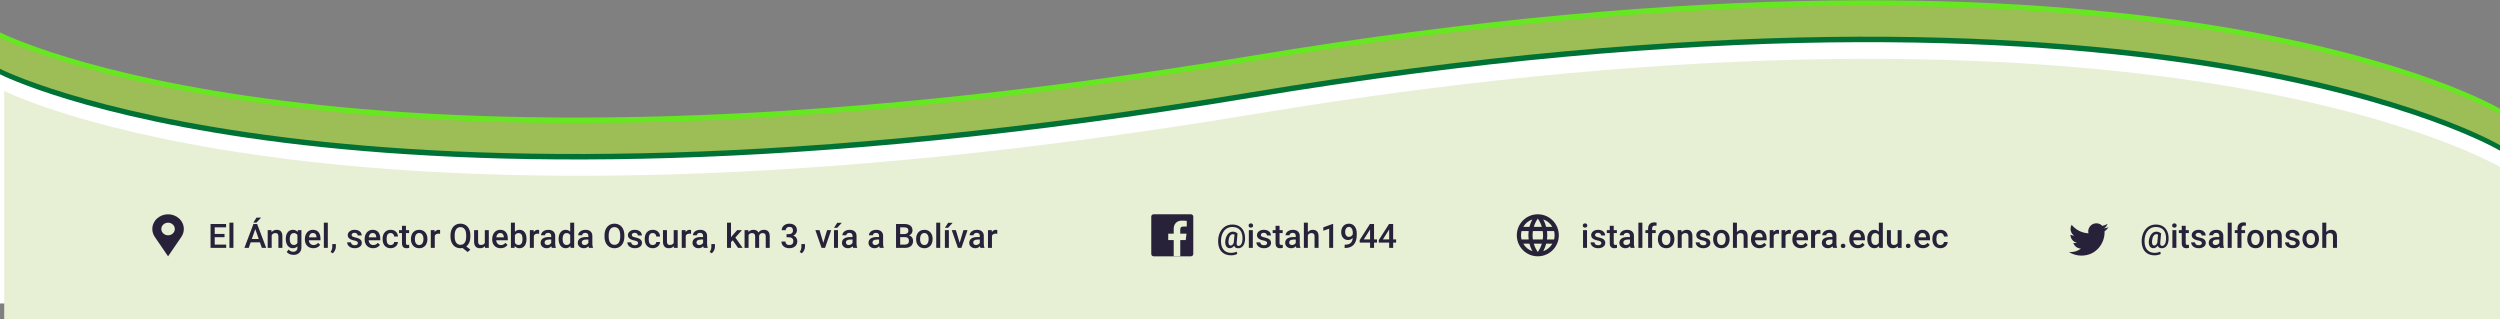 <svg width="595" height="76" viewBox="0 0 595 76" fill="none" xmlns="http://www.w3.org/2000/svg">
<rect x="0" y="0" width="595" height="76" fill="#808080" stroke="none"/>
<path d="M0 7.705C0 7.705 81.262 49.3 297.5 13.334C513.738 -22.632 595 25.885 595 25.885V62.246H0V7.705Z" fill="#67E622"/>
<path d="M0 9.01C0 9.01 81.262 50.605 297.5 14.639C513.738 -21.327 595 27.191 595 27.191V63.552H0V9.01Z" fill="#9DBD56"/>
<path d="M0 16.376C0 16.376 81.262 57.971 297.5 22.005C513.738 -13.961 595 34.557 595 34.557V70.917H0V16.376Z" fill="#007236"/>
<path d="M0 17.682C0 17.682 81.262 59.276 297.5 23.311C513.738 -12.655 595 35.862 595 35.862V72.223H0V17.682Z" fill="white"/>
<path d="M1 21.622C1 21.622 82.125 63.092 298 27.234C513.875 -8.624 595 39.748 595 39.748V76H1V21.622Z" fill="#E7EFD5"/>
<path d="M296.32 56.977C296.289 57.628 296.129 58.142 295.84 58.52C295.551 58.895 295.159 59.082 294.664 59.082C294.193 59.082 293.878 58.882 293.719 58.48C293.586 58.678 293.431 58.827 293.254 58.926C293.079 59.025 292.896 59.074 292.703 59.074C292.323 59.074 292.034 58.918 291.836 58.605C291.641 58.293 291.566 57.875 291.613 57.352C291.655 56.927 291.758 56.544 291.922 56.203C292.089 55.862 292.298 55.599 292.551 55.414C292.806 55.227 293.077 55.133 293.363 55.133C293.582 55.133 293.775 55.16 293.941 55.215C294.111 55.27 294.309 55.383 294.535 55.555L294.332 57.754C294.283 58.27 294.431 58.527 294.777 58.527C295.043 58.527 295.26 58.385 295.43 58.102C295.602 57.815 295.695 57.445 295.711 56.992C295.755 56.031 295.569 55.296 295.152 54.785C294.738 54.275 294.115 54.02 293.281 54.02C292.771 54.02 292.318 54.147 291.922 54.402C291.529 54.658 291.216 55.027 290.984 55.512C290.753 55.993 290.625 56.543 290.602 57.16C290.57 57.788 290.645 58.329 290.824 58.785C291.007 59.238 291.284 59.583 291.656 59.82C292.031 60.057 292.488 60.176 293.027 60.176C293.246 60.176 293.474 60.15 293.711 60.098C293.951 60.046 294.154 59.975 294.32 59.887L294.469 60.422C294.31 60.526 294.095 60.609 293.824 60.672C293.556 60.737 293.285 60.77 293.012 60.77C292.35 60.77 291.783 60.629 291.309 60.348C290.835 60.069 290.479 59.664 290.242 59.133C289.997 58.583 289.889 57.926 289.918 57.16C289.949 56.447 290.109 55.806 290.398 55.238C290.688 54.668 291.082 54.225 291.582 53.91C292.085 53.595 292.656 53.438 293.297 53.438C293.945 53.438 294.503 53.581 294.969 53.867C295.438 54.151 295.788 54.561 296.02 55.098C296.251 55.632 296.352 56.258 296.32 56.977ZM292.379 57.352C292.345 57.706 292.376 57.975 292.473 58.16C292.569 58.342 292.723 58.434 292.934 58.434C293.074 58.434 293.207 58.372 293.332 58.25C293.457 58.125 293.559 57.954 293.637 57.738L293.812 55.812C293.682 55.763 293.556 55.738 293.434 55.738C293.145 55.738 292.909 55.875 292.727 56.148C292.544 56.419 292.428 56.82 292.379 57.352ZM298.172 59H297.223V54.773H298.172V59ZM297.164 53.676C297.164 53.53 297.21 53.409 297.301 53.312C297.395 53.216 297.527 53.168 297.699 53.168C297.871 53.168 298.004 53.216 298.098 53.312C298.191 53.409 298.238 53.53 298.238 53.676C298.238 53.819 298.191 53.939 298.098 54.035C298.004 54.129 297.871 54.176 297.699 54.176C297.527 54.176 297.395 54.129 297.301 54.035C297.21 53.939 297.164 53.819 297.164 53.676ZM301.578 57.852C301.578 57.682 301.508 57.553 301.367 57.465C301.229 57.376 300.999 57.298 300.676 57.23C300.353 57.163 300.083 57.077 299.867 56.973C299.393 56.743 299.156 56.411 299.156 55.977C299.156 55.612 299.31 55.307 299.617 55.062C299.924 54.818 300.315 54.695 300.789 54.695C301.294 54.695 301.702 54.82 302.012 55.07C302.324 55.32 302.48 55.645 302.48 56.043H301.531C301.531 55.861 301.464 55.71 301.328 55.59C301.193 55.467 301.013 55.406 300.789 55.406C300.581 55.406 300.41 55.454 300.277 55.551C300.147 55.647 300.082 55.776 300.082 55.938C300.082 56.083 300.143 56.197 300.266 56.277C300.388 56.358 300.635 56.44 301.008 56.523C301.38 56.604 301.672 56.702 301.883 56.816C302.096 56.928 302.254 57.064 302.355 57.223C302.46 57.382 302.512 57.574 302.512 57.801C302.512 58.181 302.354 58.49 302.039 58.727C301.724 58.961 301.311 59.078 300.801 59.078C300.454 59.078 300.146 59.016 299.875 58.891C299.604 58.766 299.393 58.594 299.242 58.375C299.091 58.156 299.016 57.921 299.016 57.668H299.938C299.951 57.892 300.035 58.065 300.191 58.188C300.348 58.307 300.555 58.367 300.812 58.367C301.062 58.367 301.253 58.32 301.383 58.227C301.513 58.13 301.578 58.005 301.578 57.852ZM304.531 53.746V54.773H305.277V55.477H304.531V57.836C304.531 57.997 304.562 58.115 304.625 58.188C304.69 58.258 304.805 58.293 304.969 58.293C305.078 58.293 305.189 58.28 305.301 58.254V58.988C305.085 59.048 304.876 59.078 304.676 59.078C303.947 59.078 303.582 58.676 303.582 57.871V55.477H302.887V54.773H303.582V53.746H304.531ZM308.531 59C308.49 58.919 308.453 58.788 308.422 58.605C308.12 58.921 307.75 59.078 307.312 59.078C306.888 59.078 306.542 58.957 306.273 58.715C306.005 58.473 305.871 58.173 305.871 57.816C305.871 57.366 306.038 57.021 306.371 56.781C306.707 56.539 307.186 56.418 307.809 56.418H308.391V56.141C308.391 55.922 308.329 55.747 308.207 55.617C308.085 55.484 307.898 55.418 307.648 55.418C307.432 55.418 307.255 55.473 307.117 55.582C306.979 55.689 306.91 55.825 306.91 55.992H305.961C305.961 55.76 306.038 55.544 306.191 55.344C306.345 55.141 306.553 54.982 306.816 54.867C307.082 54.753 307.378 54.695 307.703 54.695C308.198 54.695 308.592 54.82 308.887 55.07C309.181 55.318 309.332 55.667 309.34 56.117V58.023C309.34 58.404 309.393 58.707 309.5 58.934V59H308.531ZM307.488 58.316C307.676 58.316 307.852 58.271 308.016 58.18C308.182 58.089 308.307 57.966 308.391 57.812V57.016H307.879C307.527 57.016 307.263 57.077 307.086 57.199C306.909 57.322 306.82 57.495 306.82 57.719C306.82 57.901 306.88 58.047 307 58.156C307.122 58.263 307.285 58.316 307.488 58.316ZM311.27 55.234C311.579 54.875 311.971 54.695 312.445 54.695C313.346 54.695 313.803 55.21 313.816 56.238V59H312.867V56.273C312.867 55.982 312.803 55.776 312.676 55.656C312.551 55.534 312.366 55.473 312.121 55.473C311.741 55.473 311.457 55.642 311.27 55.98V59H310.32V53H311.27V55.234ZM317.289 59H316.344V54.434L314.949 54.91V54.109L317.168 53.293H317.289V59ZM321.957 56.621C321.639 56.957 321.268 57.125 320.844 57.125C320.344 57.125 319.945 56.95 319.648 56.602C319.352 56.25 319.203 55.789 319.203 55.219C319.203 54.844 319.279 54.504 319.43 54.199C319.581 53.895 319.796 53.658 320.074 53.488C320.353 53.319 320.676 53.234 321.043 53.234C321.616 53.234 322.07 53.448 322.406 53.875C322.742 54.302 322.91 54.874 322.91 55.59V55.855C322.91 56.882 322.678 57.664 322.215 58.203C321.751 58.742 321.06 59.016 320.141 59.023H320.027V58.238H320.164C320.724 58.23 321.154 58.096 321.453 57.836C321.753 57.573 321.921 57.168 321.957 56.621ZM321.043 56.383C321.233 56.383 321.411 56.328 321.578 56.219C321.745 56.109 321.874 55.958 321.965 55.766V55.395C321.965 54.975 321.879 54.638 321.707 54.383C321.535 54.128 321.312 54 321.039 54C320.766 54 320.547 54.113 320.383 54.34C320.221 54.564 320.141 54.848 320.141 55.191C320.141 55.548 320.223 55.836 320.387 56.055C320.551 56.273 320.77 56.383 321.043 56.383ZM327.023 56.973H327.73V57.734H327.023V59H326.074V57.734H323.617L323.59 57.156L326.043 53.312H327.023V56.973ZM324.586 56.973H326.074V54.598L326.004 54.723L324.586 56.973ZM331.57 56.973H332.277V57.734H331.57V59H330.621V57.734H328.164L328.137 57.156L330.59 53.312H331.57V56.973ZM329.133 56.973H330.621V54.598L330.551 54.723L329.133 56.973Z" fill="#27223A"/>
<path d="M516.125 56.977C516.094 57.628 515.934 58.142 515.645 58.52C515.355 58.895 514.964 59.082 514.469 59.082C513.997 59.082 513.682 58.882 513.523 58.48C513.391 58.678 513.236 58.827 513.059 58.926C512.884 59.025 512.701 59.074 512.508 59.074C512.128 59.074 511.839 58.918 511.641 58.605C511.445 58.293 511.371 57.875 511.418 57.352C511.46 56.927 511.562 56.544 511.727 56.203C511.893 55.862 512.103 55.599 512.355 55.414C512.611 55.227 512.882 55.133 513.168 55.133C513.387 55.133 513.579 55.16 513.746 55.215C513.915 55.27 514.113 55.383 514.34 55.555L514.137 57.754C514.087 58.27 514.236 58.527 514.582 58.527C514.848 58.527 515.065 58.385 515.234 58.102C515.406 57.815 515.5 57.445 515.516 56.992C515.56 56.031 515.374 55.296 514.957 54.785C514.543 54.275 513.919 54.02 513.086 54.02C512.576 54.02 512.122 54.147 511.727 54.402C511.333 54.658 511.021 55.027 510.789 55.512C510.557 55.993 510.43 56.543 510.406 57.16C510.375 57.788 510.449 58.329 510.629 58.785C510.811 59.238 511.089 59.583 511.461 59.82C511.836 60.057 512.293 60.176 512.832 60.176C513.051 60.176 513.279 60.15 513.516 60.098C513.755 60.046 513.958 59.975 514.125 59.887L514.273 60.422C514.115 60.526 513.9 60.609 513.629 60.672C513.361 60.737 513.09 60.77 512.816 60.77C512.155 60.77 511.587 60.629 511.113 60.348C510.639 60.069 510.284 59.664 510.047 59.133C509.802 58.583 509.694 57.926 509.723 57.16C509.754 56.447 509.914 55.806 510.203 55.238C510.492 54.668 510.887 54.225 511.387 53.91C511.889 53.595 512.461 53.438 513.102 53.438C513.75 53.438 514.307 53.581 514.773 53.867C515.242 54.151 515.592 54.561 515.824 55.098C516.056 55.632 516.156 56.258 516.125 56.977ZM512.184 57.352C512.15 57.706 512.181 57.975 512.277 58.16C512.374 58.342 512.527 58.434 512.738 58.434C512.879 58.434 513.012 58.372 513.137 58.25C513.262 58.125 513.363 57.954 513.441 57.738L513.617 55.812C513.487 55.763 513.361 55.738 513.238 55.738C512.949 55.738 512.714 55.875 512.531 56.148C512.349 56.419 512.233 56.82 512.184 57.352ZM517.977 59H517.027V54.773H517.977V59ZM516.969 53.676C516.969 53.53 517.014 53.409 517.105 53.312C517.199 53.216 517.332 53.168 517.504 53.168C517.676 53.168 517.809 53.216 517.902 53.312C517.996 53.409 518.043 53.53 518.043 53.676C518.043 53.819 517.996 53.939 517.902 54.035C517.809 54.129 517.676 54.176 517.504 54.176C517.332 54.176 517.199 54.129 517.105 54.035C517.014 53.939 516.969 53.819 516.969 53.676ZM520.203 53.746V54.773H520.949V55.477H520.203V57.836C520.203 57.997 520.234 58.115 520.297 58.188C520.362 58.258 520.477 58.293 520.641 58.293C520.75 58.293 520.861 58.28 520.973 58.254V58.988C520.757 59.048 520.548 59.078 520.348 59.078C519.618 59.078 519.254 58.676 519.254 57.871V55.477H518.559V54.773H519.254V53.746H520.203ZM524.047 57.852C524.047 57.682 523.977 57.553 523.836 57.465C523.698 57.376 523.467 57.298 523.145 57.23C522.822 57.163 522.552 57.077 522.336 56.973C521.862 56.743 521.625 56.411 521.625 55.977C521.625 55.612 521.779 55.307 522.086 55.062C522.393 54.818 522.784 54.695 523.258 54.695C523.763 54.695 524.171 54.82 524.48 55.07C524.793 55.32 524.949 55.645 524.949 56.043H524C524 55.861 523.932 55.71 523.797 55.59C523.661 55.467 523.482 55.406 523.258 55.406C523.049 55.406 522.879 55.454 522.746 55.551C522.616 55.647 522.551 55.776 522.551 55.938C522.551 56.083 522.612 56.197 522.734 56.277C522.857 56.358 523.104 56.44 523.477 56.523C523.849 56.604 524.141 56.702 524.352 56.816C524.565 56.928 524.723 57.064 524.824 57.223C524.928 57.382 524.98 57.574 524.98 57.801C524.98 58.181 524.823 58.49 524.508 58.727C524.193 58.961 523.78 59.078 523.27 59.078C522.923 59.078 522.615 59.016 522.344 58.891C522.073 58.766 521.862 58.594 521.711 58.375C521.56 58.156 521.484 57.921 521.484 57.668H522.406C522.419 57.892 522.504 58.065 522.66 58.188C522.816 58.307 523.023 58.367 523.281 58.367C523.531 58.367 523.721 58.32 523.852 58.227C523.982 58.13 524.047 58.005 524.047 57.852ZM528.336 59C528.294 58.919 528.258 58.788 528.227 58.605C527.924 58.921 527.555 59.078 527.117 59.078C526.693 59.078 526.346 58.957 526.078 58.715C525.81 58.473 525.676 58.173 525.676 57.816C525.676 57.366 525.842 57.021 526.176 56.781C526.512 56.539 526.991 56.418 527.613 56.418H528.195V56.141C528.195 55.922 528.134 55.747 528.012 55.617C527.889 55.484 527.703 55.418 527.453 55.418C527.237 55.418 527.06 55.473 526.922 55.582C526.784 55.689 526.715 55.825 526.715 55.992H525.766C525.766 55.76 525.842 55.544 525.996 55.344C526.15 55.141 526.358 54.982 526.621 54.867C526.887 54.753 527.182 54.695 527.508 54.695C528.003 54.695 528.397 54.82 528.691 55.07C528.986 55.318 529.137 55.667 529.145 56.117V58.023C529.145 58.404 529.198 58.707 529.305 58.934V59H528.336ZM527.293 58.316C527.48 58.316 527.656 58.271 527.82 58.18C527.987 58.089 528.112 57.966 528.195 57.812V57.016H527.684C527.332 57.016 527.068 57.077 526.891 57.199C526.714 57.322 526.625 57.495 526.625 57.719C526.625 57.901 526.685 58.047 526.805 58.156C526.927 58.263 527.09 58.316 527.293 58.316ZM531.148 59H530.199V53H531.148V59ZM532.52 59V55.477H531.875V54.773H532.52V54.387C532.52 53.918 532.65 53.556 532.91 53.301C533.171 53.046 533.535 52.918 534.004 52.918C534.171 52.918 534.348 52.941 534.535 52.988L534.512 53.73C534.408 53.71 534.286 53.699 534.148 53.699C533.695 53.699 533.469 53.932 533.469 54.398V54.773H534.328V55.477H533.469V59H532.52ZM534.844 56.848C534.844 56.434 534.926 56.061 535.09 55.73C535.254 55.397 535.484 55.142 535.781 54.965C536.078 54.785 536.419 54.695 536.805 54.695C537.375 54.695 537.837 54.879 538.191 55.246C538.548 55.613 538.741 56.1 538.77 56.707L538.773 56.93C538.773 57.346 538.693 57.719 538.531 58.047C538.372 58.375 538.143 58.629 537.844 58.809C537.547 58.988 537.203 59.078 536.812 59.078C536.216 59.078 535.738 58.88 535.379 58.484C535.022 58.086 534.844 57.556 534.844 56.895V56.848ZM535.793 56.93C535.793 57.365 535.883 57.706 536.062 57.953C536.242 58.198 536.492 58.32 536.812 58.32C537.133 58.32 537.382 58.195 537.559 57.945C537.738 57.695 537.828 57.329 537.828 56.848C537.828 56.421 537.736 56.082 537.551 55.832C537.368 55.582 537.12 55.457 536.805 55.457C536.495 55.457 536.249 55.581 536.066 55.828C535.884 56.073 535.793 56.44 535.793 56.93ZM540.457 54.773L540.484 55.262C540.797 54.884 541.207 54.695 541.715 54.695C542.595 54.695 543.043 55.199 543.059 56.207V59H542.109V56.262C542.109 55.993 542.051 55.796 541.934 55.668C541.819 55.538 541.63 55.473 541.367 55.473C540.984 55.473 540.699 55.646 540.512 55.992V59H539.562V54.773H540.457ZM546.398 57.852C546.398 57.682 546.328 57.553 546.188 57.465C546.049 57.376 545.819 57.298 545.496 57.23C545.173 57.163 544.904 57.077 544.688 56.973C544.214 56.743 543.977 56.411 543.977 55.977C543.977 55.612 544.13 55.307 544.438 55.062C544.745 54.818 545.135 54.695 545.609 54.695C546.115 54.695 546.522 54.82 546.832 55.07C547.145 55.32 547.301 55.645 547.301 56.043H546.352C546.352 55.861 546.284 55.71 546.148 55.59C546.013 55.467 545.833 55.406 545.609 55.406C545.401 55.406 545.23 55.454 545.098 55.551C544.967 55.647 544.902 55.776 544.902 55.938C544.902 56.083 544.964 56.197 545.086 56.277C545.208 56.358 545.456 56.44 545.828 56.523C546.201 56.604 546.492 56.702 546.703 56.816C546.917 56.928 547.074 57.064 547.176 57.223C547.28 57.382 547.332 57.574 547.332 57.801C547.332 58.181 547.174 58.49 546.859 58.727C546.544 58.961 546.132 59.078 545.621 59.078C545.275 59.078 544.966 59.016 544.695 58.891C544.424 58.766 544.214 58.594 544.062 58.375C543.911 58.156 543.836 57.921 543.836 57.668H544.758C544.771 57.892 544.855 58.065 545.012 58.188C545.168 58.307 545.375 58.367 545.633 58.367C545.883 58.367 546.073 58.32 546.203 58.227C546.333 58.13 546.398 58.005 546.398 57.852ZM547.984 56.848C547.984 56.434 548.066 56.061 548.23 55.73C548.395 55.397 548.625 55.142 548.922 54.965C549.219 54.785 549.56 54.695 549.945 54.695C550.516 54.695 550.978 54.879 551.332 55.246C551.689 55.613 551.882 56.1 551.91 56.707L551.914 56.93C551.914 57.346 551.833 57.719 551.672 58.047C551.513 58.375 551.284 58.629 550.984 58.809C550.688 58.988 550.344 59.078 549.953 59.078C549.357 59.078 548.879 58.88 548.52 58.484C548.163 58.086 547.984 57.556 547.984 56.895V56.848ZM548.934 56.93C548.934 57.365 549.023 57.706 549.203 57.953C549.383 58.198 549.633 58.32 549.953 58.32C550.273 58.32 550.522 58.195 550.699 57.945C550.879 57.695 550.969 57.329 550.969 56.848C550.969 56.421 550.876 56.082 550.691 55.832C550.509 55.582 550.26 55.457 549.945 55.457C549.635 55.457 549.389 55.581 549.207 55.828C549.025 56.073 548.934 56.44 548.934 56.93ZM553.652 55.234C553.962 54.875 554.354 54.695 554.828 54.695C555.729 54.695 556.186 55.21 556.199 56.238V59H555.25V56.273C555.25 55.982 555.186 55.776 555.059 55.656C554.934 55.534 554.749 55.473 554.504 55.473C554.124 55.473 553.84 55.642 553.652 55.98V59H552.703V53H553.652V55.234Z" fill="#27223A"/>
<path d="M377.711 59H376.762V54.773H377.711V59ZM376.703 53.676C376.703 53.53 376.749 53.409 376.84 53.312C376.934 53.216 377.066 53.168 377.238 53.168C377.41 53.168 377.543 53.216 377.637 53.312C377.73 53.409 377.777 53.53 377.777 53.676C377.777 53.819 377.73 53.939 377.637 54.035C377.543 54.129 377.41 54.176 377.238 54.176C377.066 54.176 376.934 54.129 376.84 54.035C376.749 53.939 376.703 53.819 376.703 53.676ZM381.117 57.852C381.117 57.682 381.047 57.553 380.906 57.465C380.768 57.376 380.538 57.298 380.215 57.23C379.892 57.163 379.622 57.077 379.406 56.973C378.932 56.743 378.695 56.411 378.695 55.977C378.695 55.612 378.849 55.307 379.156 55.062C379.464 54.818 379.854 54.695 380.328 54.695C380.833 54.695 381.241 54.82 381.551 55.07C381.863 55.32 382.02 55.645 382.02 56.043H381.07C381.07 55.861 381.003 55.71 380.867 55.59C380.732 55.467 380.552 55.406 380.328 55.406C380.12 55.406 379.949 55.454 379.816 55.551C379.686 55.647 379.621 55.776 379.621 55.938C379.621 56.083 379.682 56.197 379.805 56.277C379.927 56.358 380.174 56.44 380.547 56.523C380.919 56.604 381.211 56.702 381.422 56.816C381.635 56.928 381.793 57.064 381.895 57.223C381.999 57.382 382.051 57.574 382.051 57.801C382.051 58.181 381.893 58.49 381.578 58.727C381.263 58.961 380.85 59.078 380.34 59.078C379.993 59.078 379.685 59.016 379.414 58.891C379.143 58.766 378.932 58.594 378.781 58.375C378.63 58.156 378.555 57.921 378.555 57.668H379.477C379.49 57.892 379.574 58.065 379.73 58.188C379.887 58.307 380.094 58.367 380.352 58.367C380.602 58.367 380.792 58.32 380.922 58.227C381.052 58.13 381.117 58.005 381.117 57.852ZM384.07 53.746V54.773H384.816V55.477H384.07V57.836C384.07 57.997 384.102 58.115 384.164 58.188C384.229 58.258 384.344 58.293 384.508 58.293C384.617 58.293 384.728 58.28 384.84 58.254V58.988C384.624 59.048 384.415 59.078 384.215 59.078C383.486 59.078 383.121 58.676 383.121 57.871V55.477H382.426V54.773H383.121V53.746H384.07ZM388.07 59C388.029 58.919 387.992 58.788 387.961 58.605C387.659 58.921 387.289 59.078 386.852 59.078C386.427 59.078 386.081 58.957 385.812 58.715C385.544 58.473 385.41 58.173 385.41 57.816C385.41 57.366 385.577 57.021 385.91 56.781C386.246 56.539 386.725 56.418 387.348 56.418H387.93V56.141C387.93 55.922 387.868 55.747 387.746 55.617C387.624 55.484 387.438 55.418 387.188 55.418C386.971 55.418 386.794 55.473 386.656 55.582C386.518 55.689 386.449 55.825 386.449 55.992H385.5C385.5 55.76 385.577 55.544 385.73 55.344C385.884 55.141 386.092 54.982 386.355 54.867C386.621 54.753 386.917 54.695 387.242 54.695C387.737 54.695 388.132 54.82 388.426 55.07C388.72 55.318 388.871 55.667 388.879 56.117V58.023C388.879 58.404 388.932 58.707 389.039 58.934V59H388.07ZM387.027 58.316C387.215 58.316 387.391 58.271 387.555 58.18C387.721 58.089 387.846 57.966 387.93 57.812V57.016H387.418C387.066 57.016 386.802 57.077 386.625 57.199C386.448 57.322 386.359 57.495 386.359 57.719C386.359 57.901 386.419 58.047 386.539 58.156C386.661 58.263 386.824 58.316 387.027 58.316ZM390.883 59H389.934V53H390.883V59ZM392.254 59V55.477H391.609V54.773H392.254V54.387C392.254 53.918 392.384 53.556 392.645 53.301C392.905 53.046 393.27 52.918 393.738 52.918C393.905 52.918 394.082 52.941 394.27 52.988L394.246 53.73C394.142 53.71 394.021 53.699 393.883 53.699C393.43 53.699 393.203 53.932 393.203 54.398V54.773H394.062V55.477H393.203V59H392.254ZM394.578 56.848C394.578 56.434 394.66 56.061 394.824 55.73C394.988 55.397 395.219 55.142 395.516 54.965C395.812 54.785 396.154 54.695 396.539 54.695C397.109 54.695 397.572 54.879 397.926 55.246C398.283 55.613 398.475 56.1 398.504 56.707L398.508 56.93C398.508 57.346 398.427 57.719 398.266 58.047C398.107 58.375 397.878 58.629 397.578 58.809C397.281 58.988 396.938 59.078 396.547 59.078C395.951 59.078 395.473 58.88 395.113 58.484C394.757 58.086 394.578 57.556 394.578 56.895V56.848ZM395.527 56.93C395.527 57.365 395.617 57.706 395.797 57.953C395.977 58.198 396.227 58.32 396.547 58.32C396.867 58.32 397.116 58.195 397.293 57.945C397.473 57.695 397.562 57.329 397.562 56.848C397.562 56.421 397.47 56.082 397.285 55.832C397.103 55.582 396.854 55.457 396.539 55.457C396.229 55.457 395.983 55.581 395.801 55.828C395.618 56.073 395.527 56.44 395.527 56.93ZM400.191 54.773L400.219 55.262C400.531 54.884 400.941 54.695 401.449 54.695C402.329 54.695 402.777 55.199 402.793 56.207V59H401.844V56.262C401.844 55.993 401.785 55.796 401.668 55.668C401.553 55.538 401.365 55.473 401.102 55.473C400.719 55.473 400.434 55.646 400.246 55.992V59H399.297V54.773H400.191ZM406.133 57.852C406.133 57.682 406.062 57.553 405.922 57.465C405.784 57.376 405.553 57.298 405.23 57.23C404.908 57.163 404.638 57.077 404.422 56.973C403.948 56.743 403.711 56.411 403.711 55.977C403.711 55.612 403.865 55.307 404.172 55.062C404.479 54.818 404.87 54.695 405.344 54.695C405.849 54.695 406.257 54.82 406.566 55.07C406.879 55.32 407.035 55.645 407.035 56.043H406.086C406.086 55.861 406.018 55.71 405.883 55.59C405.747 55.467 405.568 55.406 405.344 55.406C405.135 55.406 404.965 55.454 404.832 55.551C404.702 55.647 404.637 55.776 404.637 55.938C404.637 56.083 404.698 56.197 404.82 56.277C404.943 56.358 405.19 56.44 405.562 56.523C405.935 56.604 406.227 56.702 406.438 56.816C406.651 56.928 406.809 57.064 406.91 57.223C407.014 57.382 407.066 57.574 407.066 57.801C407.066 58.181 406.909 58.49 406.594 58.727C406.279 58.961 405.866 59.078 405.355 59.078C405.009 59.078 404.701 59.016 404.43 58.891C404.159 58.766 403.948 58.594 403.797 58.375C403.646 58.156 403.57 57.921 403.57 57.668H404.492C404.505 57.892 404.59 58.065 404.746 58.188C404.902 58.307 405.109 58.367 405.367 58.367C405.617 58.367 405.807 58.32 405.938 58.227C406.068 58.13 406.133 58.005 406.133 57.852ZM407.719 56.848C407.719 56.434 407.801 56.061 407.965 55.73C408.129 55.397 408.359 55.142 408.656 54.965C408.953 54.785 409.294 54.695 409.68 54.695C410.25 54.695 410.712 54.879 411.066 55.246C411.423 55.613 411.616 56.1 411.645 56.707L411.648 56.93C411.648 57.346 411.568 57.719 411.406 58.047C411.247 58.375 411.018 58.629 410.719 58.809C410.422 58.988 410.078 59.078 409.688 59.078C409.091 59.078 408.613 58.88 408.254 58.484C407.897 58.086 407.719 57.556 407.719 56.895V56.848ZM408.668 56.93C408.668 57.365 408.758 57.706 408.938 57.953C409.117 58.198 409.367 58.32 409.688 58.32C410.008 58.32 410.257 58.195 410.434 57.945C410.613 57.695 410.703 57.329 410.703 56.848C410.703 56.421 410.611 56.082 410.426 55.832C410.243 55.582 409.995 55.457 409.68 55.457C409.37 55.457 409.124 55.581 408.941 55.828C408.759 56.073 408.668 56.44 408.668 56.93ZM413.387 55.234C413.697 54.875 414.089 54.695 414.562 54.695C415.464 54.695 415.921 55.21 415.934 56.238V59H414.984V56.273C414.984 55.982 414.921 55.776 414.793 55.656C414.668 55.534 414.483 55.473 414.238 55.473C413.858 55.473 413.574 55.642 413.387 55.98V59H412.438V53H413.387V55.234ZM418.758 59.078C418.156 59.078 417.668 58.889 417.293 58.512C416.921 58.132 416.734 57.626 416.734 56.996V56.879C416.734 56.457 416.815 56.081 416.977 55.75C417.141 55.417 417.37 55.158 417.664 54.973C417.958 54.788 418.286 54.695 418.648 54.695C419.224 54.695 419.668 54.879 419.98 55.246C420.296 55.613 420.453 56.133 420.453 56.805V57.188H417.691C417.72 57.536 417.836 57.812 418.039 58.016C418.245 58.219 418.503 58.32 418.812 58.32C419.247 58.32 419.602 58.145 419.875 57.793L420.387 58.281C420.217 58.534 419.991 58.73 419.707 58.871C419.426 59.009 419.109 59.078 418.758 59.078ZM418.645 55.457C418.384 55.457 418.173 55.548 418.012 55.73C417.853 55.913 417.751 56.167 417.707 56.492H419.516V56.422C419.495 56.104 419.41 55.865 419.262 55.703C419.113 55.539 418.908 55.457 418.645 55.457ZM423.406 55.641C423.281 55.62 423.152 55.609 423.02 55.609C422.585 55.609 422.292 55.776 422.141 56.109V59H421.191V54.773H422.098L422.121 55.246C422.35 54.879 422.668 54.695 423.074 54.695C423.21 54.695 423.322 54.714 423.41 54.75L423.406 55.641ZM426.219 55.641C426.094 55.62 425.965 55.609 425.832 55.609C425.397 55.609 425.104 55.776 424.953 56.109V59H424.004V54.773H424.91L424.934 55.246C425.163 54.879 425.48 54.695 425.887 54.695C426.022 54.695 426.134 54.714 426.223 54.75L426.219 55.641ZM428.602 59.078C428 59.078 427.512 58.889 427.137 58.512C426.764 58.132 426.578 57.626 426.578 56.996V56.879C426.578 56.457 426.659 56.081 426.82 55.75C426.984 55.417 427.214 55.158 427.508 54.973C427.802 54.788 428.13 54.695 428.492 54.695C429.068 54.695 429.512 54.879 429.824 55.246C430.139 55.613 430.297 56.133 430.297 56.805V57.188H427.535C427.564 57.536 427.68 57.812 427.883 58.016C428.089 58.219 428.346 58.32 428.656 58.32C429.091 58.32 429.445 58.145 429.719 57.793L430.23 58.281C430.061 58.534 429.835 58.73 429.551 58.871C429.27 59.009 428.953 59.078 428.602 59.078ZM428.488 55.457C428.228 55.457 428.017 55.548 427.855 55.73C427.697 55.913 427.595 56.167 427.551 56.492H429.359V56.422C429.339 56.104 429.254 55.865 429.105 55.703C428.957 55.539 428.751 55.457 428.488 55.457ZM433.25 55.641C433.125 55.62 432.996 55.609 432.863 55.609C432.428 55.609 432.135 55.776 431.984 56.109V59H431.035V54.773H431.941L431.965 55.246C432.194 54.879 432.512 54.695 432.918 54.695C433.053 54.695 433.165 54.714 433.254 54.75L433.25 55.641ZM436.258 59C436.216 58.919 436.18 58.788 436.148 58.605C435.846 58.921 435.477 59.078 435.039 59.078C434.615 59.078 434.268 58.957 434 58.715C433.732 58.473 433.598 58.173 433.598 57.816C433.598 57.366 433.764 57.021 434.098 56.781C434.434 56.539 434.913 56.418 435.535 56.418H436.117V56.141C436.117 55.922 436.056 55.747 435.934 55.617C435.811 55.484 435.625 55.418 435.375 55.418C435.159 55.418 434.982 55.473 434.844 55.582C434.706 55.689 434.637 55.825 434.637 55.992H433.688C433.688 55.76 433.764 55.544 433.918 55.344C434.072 55.141 434.28 54.982 434.543 54.867C434.809 54.753 435.104 54.695 435.43 54.695C435.924 54.695 436.319 54.82 436.613 55.07C436.908 55.318 437.059 55.667 437.066 56.117V58.023C437.066 58.404 437.12 58.707 437.227 58.934V59H436.258ZM435.215 58.316C435.402 58.316 435.578 58.271 435.742 58.18C435.909 58.089 436.034 57.966 436.117 57.812V57.016H435.605C435.254 57.016 434.99 57.077 434.812 57.199C434.635 57.322 434.547 57.495 434.547 57.719C434.547 57.901 434.607 58.047 434.727 58.156C434.849 58.263 435.012 58.316 435.215 58.316ZM438.652 58C438.829 58 438.966 58.051 439.062 58.152C439.159 58.251 439.207 58.376 439.207 58.527C439.207 58.676 439.159 58.8 439.062 58.898C438.966 58.995 438.829 59.043 438.652 59.043C438.483 59.043 438.349 58.995 438.25 58.898C438.151 58.802 438.102 58.678 438.102 58.527C438.102 58.376 438.15 58.251 438.246 58.152C438.342 58.051 438.478 58 438.652 58ZM442.156 59.078C441.555 59.078 441.066 58.889 440.691 58.512C440.319 58.132 440.133 57.626 440.133 56.996V56.879C440.133 56.457 440.214 56.081 440.375 55.75C440.539 55.417 440.768 55.158 441.062 54.973C441.357 54.788 441.685 54.695 442.047 54.695C442.622 54.695 443.066 54.879 443.379 55.246C443.694 55.613 443.852 56.133 443.852 56.805V57.188H441.09C441.118 57.536 441.234 57.812 441.438 58.016C441.643 58.219 441.901 58.32 442.211 58.32C442.646 58.32 443 58.145 443.273 57.793L443.785 58.281C443.616 58.534 443.389 58.73 443.105 58.871C442.824 59.009 442.508 59.078 442.156 59.078ZM442.043 55.457C441.783 55.457 441.572 55.548 441.41 55.73C441.251 55.913 441.15 56.167 441.105 56.492H442.914V56.422C442.893 56.104 442.809 55.865 442.66 55.703C442.512 55.539 442.306 55.457 442.043 55.457ZM444.414 56.855C444.414 56.204 444.565 55.682 444.867 55.289C445.169 54.893 445.574 54.695 446.082 54.695C446.53 54.695 446.892 54.852 447.168 55.164V53H448.117V59H447.258L447.211 58.562C446.927 58.906 446.548 59.078 446.074 59.078C445.579 59.078 445.178 58.879 444.871 58.48C444.566 58.082 444.414 57.54 444.414 56.855ZM445.363 56.938C445.363 57.367 445.445 57.703 445.609 57.945C445.776 58.185 446.012 58.305 446.316 58.305C446.704 58.305 446.988 58.132 447.168 57.785V55.98C446.993 55.642 446.712 55.473 446.324 55.473C446.017 55.473 445.78 55.595 445.613 55.84C445.447 56.082 445.363 56.448 445.363 56.938ZM451.668 58.586C451.389 58.914 450.993 59.078 450.48 59.078C450.022 59.078 449.674 58.944 449.438 58.676C449.203 58.408 449.086 58.02 449.086 57.512V54.773H450.035V57.5C450.035 58.036 450.258 58.305 450.703 58.305C451.164 58.305 451.475 58.139 451.637 57.809V54.773H452.586V59H451.691L451.668 58.586ZM454.145 58C454.322 58 454.458 58.051 454.555 58.152C454.651 58.251 454.699 58.376 454.699 58.527C454.699 58.676 454.651 58.8 454.555 58.898C454.458 58.995 454.322 59.043 454.145 59.043C453.975 59.043 453.841 58.995 453.742 58.898C453.643 58.802 453.594 58.678 453.594 58.527C453.594 58.376 453.642 58.251 453.738 58.152C453.835 58.051 453.97 58 454.145 58ZM457.648 59.078C457.047 59.078 456.559 58.889 456.184 58.512C455.811 58.132 455.625 57.626 455.625 56.996V56.879C455.625 56.457 455.706 56.081 455.867 55.75C456.031 55.417 456.26 55.158 456.555 54.973C456.849 54.788 457.177 54.695 457.539 54.695C458.115 54.695 458.559 54.879 458.871 55.246C459.186 55.613 459.344 56.133 459.344 56.805V57.188H456.582C456.611 57.536 456.727 57.812 456.93 58.016C457.135 58.219 457.393 58.32 457.703 58.32C458.138 58.32 458.492 58.145 458.766 57.793L459.277 58.281C459.108 58.534 458.882 58.73 458.598 58.871C458.316 59.009 458 59.078 457.648 59.078ZM457.535 55.457C457.275 55.457 457.064 55.548 456.902 55.73C456.743 55.913 456.642 56.167 456.598 56.492H458.406V56.422C458.385 56.104 458.301 55.865 458.152 55.703C458.004 55.539 457.798 55.457 457.535 55.457ZM461.82 58.32C462.057 58.32 462.254 58.251 462.41 58.113C462.566 57.975 462.65 57.805 462.66 57.602H463.555C463.544 57.865 463.462 58.111 463.309 58.34C463.155 58.566 462.947 58.746 462.684 58.879C462.421 59.012 462.137 59.078 461.832 59.078C461.241 59.078 460.772 58.887 460.426 58.504C460.079 58.121 459.906 57.592 459.906 56.918V56.82C459.906 56.177 460.078 55.663 460.422 55.277C460.766 54.889 461.234 54.695 461.828 54.695C462.331 54.695 462.74 54.842 463.055 55.137C463.372 55.428 463.539 55.812 463.555 56.289H462.66C462.65 56.047 462.566 55.848 462.41 55.691C462.257 55.535 462.06 55.457 461.82 55.457C461.513 55.457 461.276 55.569 461.109 55.793C460.943 56.014 460.858 56.352 460.855 56.805V56.957C460.855 57.415 460.938 57.758 461.102 57.984C461.268 58.208 461.508 58.32 461.82 58.32Z" fill="#27223A"/>
<a href="https://istalfonsoherrera.edu.ec/">
<rect fill="black" fill-opacity="0" x="1.215" y="0.312" width="87.57" height="9.375"/>
</a>
<path d="M53.438 56.461H51.102V58.211H53.832V59H50.113V53.312H53.805V54.109H51.102V55.68H53.438V56.461ZM55.555 59H54.605V53H55.555V59ZM61.859 57.676H59.656L59.195 59H58.168L60.316 53.312H61.203L63.355 59H62.324L61.859 57.676ZM59.934 56.879H61.582L60.758 54.52L59.934 56.879ZM61.055 51.789H62.137L61.055 52.973H60.293L61.055 51.789ZM64.606 54.773L64.633 55.262C64.945 54.884 65.356 54.695 65.863 54.695C66.743 54.695 67.191 55.199 67.207 56.207V59H66.258V56.262C66.258 55.993 66.199 55.796 66.082 55.668C65.967 55.538 65.779 55.473 65.516 55.473C65.133 55.473 64.848 55.646 64.66 55.992V59H63.711V54.773H64.606ZM68.012 56.855C68.012 56.199 68.165 55.676 68.473 55.285C68.783 54.892 69.193 54.695 69.703 54.695C70.185 54.695 70.564 54.863 70.84 55.199L70.883 54.773H71.738V58.871C71.738 59.426 71.565 59.863 71.219 60.184C70.875 60.504 70.41 60.664 69.824 60.664C69.514 60.664 69.211 60.599 68.914 60.469C68.62 60.341 68.396 60.173 68.242 59.965L68.691 59.395C68.983 59.741 69.342 59.914 69.769 59.914C70.085 59.914 70.333 59.828 70.516 59.656C70.698 59.487 70.789 59.237 70.789 58.906V58.621C70.516 58.926 70.151 59.078 69.695 59.078C69.201 59.078 68.796 58.882 68.481 58.488C68.168 58.095 68.012 57.551 68.012 56.855ZM68.957 56.938C68.957 57.362 69.043 57.697 69.215 57.941C69.389 58.184 69.63 58.305 69.938 58.305C70.32 58.305 70.604 58.141 70.789 57.812V55.953C70.609 55.633 70.328 55.473 69.945 55.473C69.633 55.473 69.389 55.596 69.215 55.844C69.043 56.091 68.957 56.456 68.957 56.938ZM74.578 59.078C73.977 59.078 73.488 58.889 73.113 58.512C72.741 58.132 72.555 57.626 72.555 56.996V56.879C72.555 56.457 72.635 56.081 72.797 55.75C72.961 55.417 73.19 55.158 73.484 54.973C73.779 54.788 74.107 54.695 74.469 54.695C75.044 54.695 75.488 54.879 75.801 55.246C76.116 55.613 76.273 56.133 76.273 56.805V57.188H73.512C73.54 57.536 73.656 57.812 73.859 58.016C74.065 58.219 74.323 58.32 74.633 58.32C75.068 58.32 75.422 58.145 75.695 57.793L76.207 58.281C76.038 58.534 75.811 58.73 75.527 58.871C75.246 59.009 74.93 59.078 74.578 59.078ZM74.465 55.457C74.204 55.457 73.993 55.548 73.832 55.73C73.673 55.913 73.572 56.167 73.527 56.492H75.336V56.422C75.315 56.104 75.231 55.865 75.082 55.703C74.934 55.539 74.728 55.457 74.465 55.457ZM78.023 59H77.074V53H78.023V59ZM79.195 60.281L78.684 59.977C78.835 59.74 78.938 59.533 78.992 59.355C79.049 59.181 79.079 59.003 79.082 58.82V58.082H79.938L79.934 58.766C79.931 59.042 79.861 59.318 79.723 59.594C79.587 59.872 79.412 60.102 79.195 60.281ZM85.18 57.852C85.18 57.682 85.109 57.553 84.969 57.465C84.831 57.376 84.6 57.298 84.277 57.23C83.954 57.163 83.685 57.077 83.469 56.973C82.995 56.743 82.758 56.411 82.758 55.977C82.758 55.612 82.912 55.307 83.219 55.062C83.526 54.818 83.917 54.695 84.391 54.695C84.896 54.695 85.303 54.82 85.613 55.07C85.926 55.32 86.082 55.645 86.082 56.043H85.133C85.133 55.861 85.065 55.71 84.93 55.59C84.794 55.467 84.615 55.406 84.391 55.406C84.182 55.406 84.012 55.454 83.879 55.551C83.749 55.647 83.684 55.776 83.684 55.938C83.684 56.083 83.745 56.197 83.867 56.277C83.99 56.358 84.237 56.44 84.609 56.523C84.982 56.604 85.273 56.702 85.484 56.816C85.698 56.928 85.856 57.064 85.957 57.223C86.061 57.382 86.113 57.574 86.113 57.801C86.113 58.181 85.956 58.49 85.641 58.727C85.326 58.961 84.913 59.078 84.402 59.078C84.056 59.078 83.747 59.016 83.477 58.891C83.206 58.766 82.995 58.594 82.844 58.375C82.693 58.156 82.617 57.921 82.617 57.668H83.539C83.552 57.892 83.637 58.065 83.793 58.188C83.949 58.307 84.156 58.367 84.414 58.367C84.664 58.367 84.854 58.32 84.984 58.227C85.115 58.13 85.18 58.005 85.18 57.852ZM88.805 59.078C88.203 59.078 87.715 58.889 87.34 58.512C86.967 58.132 86.781 57.626 86.781 56.996V56.879C86.781 56.457 86.862 56.081 87.023 55.75C87.188 55.417 87.417 55.158 87.711 54.973C88.005 54.788 88.333 54.695 88.695 54.695C89.271 54.695 89.715 54.879 90.027 55.246C90.342 55.613 90.5 56.133 90.5 56.805V57.188H87.738C87.767 57.536 87.883 57.812 88.086 58.016C88.292 58.219 88.549 58.32 88.859 58.32C89.294 58.32 89.648 58.145 89.922 57.793L90.434 58.281C90.264 58.534 90.038 58.73 89.754 58.871C89.473 59.009 89.156 59.078 88.805 59.078ZM88.691 55.457C88.431 55.457 88.22 55.548 88.059 55.73C87.9 55.913 87.798 56.167 87.754 56.492H89.562V56.422C89.542 56.104 89.457 55.865 89.309 55.703C89.16 55.539 88.954 55.457 88.691 55.457ZM92.977 58.32C93.213 58.32 93.41 58.251 93.566 58.113C93.723 57.975 93.806 57.805 93.816 57.602H94.711C94.701 57.865 94.618 58.111 94.465 58.34C94.311 58.566 94.103 58.746 93.84 58.879C93.577 59.012 93.293 59.078 92.988 59.078C92.397 59.078 91.928 58.887 91.582 58.504C91.236 58.121 91.062 57.592 91.062 56.918V56.82C91.062 56.177 91.234 55.663 91.578 55.277C91.922 54.889 92.391 54.695 92.984 54.695C93.487 54.695 93.896 54.842 94.211 55.137C94.529 55.428 94.695 55.812 94.711 56.289H93.816C93.806 56.047 93.723 55.848 93.566 55.691C93.413 55.535 93.216 55.457 92.977 55.457C92.669 55.457 92.432 55.569 92.266 55.793C92.099 56.014 92.014 56.352 92.012 56.805V56.957C92.012 57.415 92.094 57.758 92.258 57.984C92.424 58.208 92.664 58.32 92.977 58.32ZM96.617 53.746V54.773H97.363V55.477H96.617V57.836C96.617 57.997 96.648 58.115 96.711 58.188C96.776 58.258 96.891 58.293 97.055 58.293C97.164 58.293 97.275 58.28 97.387 58.254V58.988C97.171 59.048 96.962 59.078 96.762 59.078C96.033 59.078 95.668 58.676 95.668 57.871V55.477H94.973V54.773H95.668V53.746H96.617ZM97.797 56.848C97.797 56.434 97.879 56.061 98.043 55.73C98.207 55.397 98.438 55.142 98.734 54.965C99.031 54.785 99.372 54.695 99.758 54.695C100.328 54.695 100.79 54.879 101.145 55.246C101.501 55.613 101.694 56.1 101.723 56.707L101.727 56.93C101.727 57.346 101.646 57.719 101.484 58.047C101.326 58.375 101.096 58.629 100.797 58.809C100.5 58.988 100.156 59.078 99.766 59.078C99.169 59.078 98.691 58.88 98.332 58.484C97.975 58.086 97.797 57.556 97.797 56.895V56.848ZM98.746 56.93C98.746 57.365 98.836 57.706 99.016 57.953C99.195 58.198 99.445 58.32 99.766 58.32C100.086 58.32 100.335 58.195 100.512 57.945C100.691 57.695 100.781 57.329 100.781 56.848C100.781 56.421 100.689 56.082 100.504 55.832C100.322 55.582 100.073 55.457 99.758 55.457C99.448 55.457 99.202 55.581 99.019 55.828C98.837 56.073 98.746 56.44 98.746 56.93ZM104.742 55.641C104.617 55.62 104.488 55.609 104.355 55.609C103.921 55.609 103.628 55.776 103.477 56.109V59H102.527V54.773H103.434L103.457 55.246C103.686 54.879 104.004 54.695 104.41 54.695C104.546 54.695 104.658 54.714 104.746 54.75L104.742 55.641ZM111.945 56.305C111.945 56.844 111.859 57.311 111.688 57.707C111.518 58.1 111.28 58.413 110.973 58.645L111.949 59.406L111.309 59.984L110.098 59.027C109.939 59.061 109.768 59.078 109.586 59.078C109.128 59.078 108.717 58.966 108.355 58.742C107.996 58.516 107.717 58.194 107.52 57.777C107.324 57.361 107.225 56.88 107.223 56.336V56.016C107.223 55.461 107.32 54.971 107.516 54.547C107.714 54.122 107.991 53.798 108.348 53.574C108.707 53.348 109.117 53.234 109.578 53.234C110.047 53.234 110.46 53.346 110.816 53.57C111.176 53.792 111.453 54.112 111.648 54.531C111.844 54.948 111.943 55.434 111.945 55.988V56.305ZM110.953 56.008C110.953 55.367 110.833 54.882 110.594 54.551C110.354 54.22 110.016 54.055 109.578 54.055C109.154 54.055 108.82 54.223 108.578 54.559C108.339 54.892 108.216 55.363 108.211 55.973V56.305C108.211 56.919 108.331 57.4 108.57 57.746C108.812 58.092 109.151 58.266 109.586 58.266C110.026 58.266 110.363 58.099 110.598 57.766C110.835 57.432 110.953 56.945 110.953 56.305V56.008ZM115.418 58.586C115.139 58.914 114.743 59.078 114.23 59.078C113.772 59.078 113.424 58.944 113.188 58.676C112.953 58.408 112.836 58.02 112.836 57.512V54.773H113.785V57.5C113.785 58.036 114.008 58.305 114.453 58.305C114.914 58.305 115.225 58.139 115.387 57.809V54.773H116.336V59H115.441L115.418 58.586ZM119.164 59.078C118.562 59.078 118.074 58.889 117.699 58.512C117.327 58.132 117.141 57.626 117.141 56.996V56.879C117.141 56.457 117.221 56.081 117.383 55.75C117.547 55.417 117.776 55.158 118.07 54.973C118.365 54.788 118.693 54.695 119.055 54.695C119.63 54.695 120.074 54.879 120.387 55.246C120.702 55.613 120.859 56.133 120.859 56.805V57.188H118.098C118.126 57.536 118.242 57.812 118.445 58.016C118.651 58.219 118.909 58.32 119.219 58.32C119.654 58.32 120.008 58.145 120.281 57.793L120.793 58.281C120.624 58.534 120.397 58.73 120.113 58.871C119.832 59.009 119.516 59.078 119.164 59.078ZM119.051 55.457C118.79 55.457 118.579 55.548 118.418 55.73C118.259 55.913 118.158 56.167 118.113 56.492H119.922V56.422C119.901 56.104 119.816 55.865 119.668 55.703C119.52 55.539 119.314 55.457 119.051 55.457ZM125.309 56.93C125.309 57.586 125.161 58.108 124.867 58.496C124.576 58.884 124.173 59.078 123.66 59.078C123.165 59.078 122.78 58.9 122.504 58.543L122.457 59H121.598V53H122.547V55.18C122.82 54.857 123.189 54.695 123.652 54.695C124.168 54.695 124.573 54.887 124.867 55.27C125.161 55.652 125.309 56.188 125.309 56.875V56.93ZM124.359 56.848C124.359 56.389 124.279 56.046 124.117 55.816C123.956 55.587 123.721 55.473 123.414 55.473C123.003 55.473 122.714 55.652 122.547 56.012V57.754C122.716 58.121 123.008 58.305 123.422 58.305C123.719 58.305 123.948 58.194 124.109 57.973C124.271 57.751 124.354 57.417 124.359 56.969V56.848ZM128.32 55.641C128.195 55.62 128.066 55.609 127.934 55.609C127.499 55.609 127.206 55.776 127.055 56.109V59H126.105V54.773H127.012L127.035 55.246C127.264 54.879 127.582 54.695 127.988 54.695C128.124 54.695 128.236 54.714 128.324 54.75L128.32 55.641ZM131.328 59C131.286 58.919 131.25 58.788 131.219 58.605C130.917 58.921 130.547 59.078 130.109 59.078C129.685 59.078 129.339 58.957 129.07 58.715C128.802 58.473 128.668 58.173 128.668 57.816C128.668 57.366 128.835 57.021 129.168 56.781C129.504 56.539 129.983 56.418 130.605 56.418H131.188V56.141C131.188 55.922 131.126 55.747 131.004 55.617C130.882 55.484 130.695 55.418 130.445 55.418C130.229 55.418 130.052 55.473 129.914 55.582C129.776 55.689 129.707 55.825 129.707 55.992H128.758C128.758 55.76 128.835 55.544 128.988 55.344C129.142 55.141 129.35 54.982 129.613 54.867C129.879 54.753 130.174 54.695 130.5 54.695C130.995 54.695 131.389 54.82 131.684 55.07C131.978 55.318 132.129 55.667 132.137 56.117V58.023C132.137 58.404 132.19 58.707 132.297 58.934V59H131.328ZM130.285 58.316C130.473 58.316 130.648 58.271 130.812 58.18C130.979 58.089 131.104 57.966 131.188 57.812V57.016H130.676C130.324 57.016 130.06 57.077 129.883 57.199C129.706 57.322 129.617 57.495 129.617 57.719C129.617 57.901 129.677 58.047 129.797 58.156C129.919 58.263 130.082 58.316 130.285 58.316ZM132.953 56.855C132.953 56.204 133.104 55.682 133.406 55.289C133.708 54.893 134.113 54.695 134.621 54.695C135.069 54.695 135.431 54.852 135.707 55.164V53H136.656V59H135.797L135.75 58.562C135.466 58.906 135.087 59.078 134.613 59.078C134.118 59.078 133.717 58.879 133.41 58.48C133.105 58.082 132.953 57.54 132.953 56.855ZM133.902 56.938C133.902 57.367 133.984 57.703 134.148 57.945C134.315 58.185 134.551 58.305 134.855 58.305C135.243 58.305 135.527 58.132 135.707 57.785V55.98C135.533 55.642 135.251 55.473 134.863 55.473C134.556 55.473 134.319 55.595 134.152 55.84C133.986 56.082 133.902 56.448 133.902 56.938ZM140.172 59C140.13 58.919 140.094 58.788 140.062 58.605C139.76 58.921 139.391 59.078 138.953 59.078C138.529 59.078 138.182 58.957 137.914 58.715C137.646 58.473 137.512 58.173 137.512 57.816C137.512 57.366 137.678 57.021 138.012 56.781C138.348 56.539 138.827 56.418 139.449 56.418H140.031V56.141C140.031 55.922 139.97 55.747 139.848 55.617C139.725 55.484 139.539 55.418 139.289 55.418C139.073 55.418 138.896 55.473 138.758 55.582C138.62 55.689 138.551 55.825 138.551 55.992H137.602C137.602 55.76 137.678 55.544 137.832 55.344C137.986 55.141 138.194 54.982 138.457 54.867C138.723 54.753 139.018 54.695 139.344 54.695C139.839 54.695 140.233 54.82 140.527 55.07C140.822 55.318 140.973 55.667 140.98 56.117V58.023C140.98 58.404 141.034 58.707 141.141 58.934V59H140.172ZM139.129 58.316C139.316 58.316 139.492 58.271 139.656 58.18C139.823 58.089 139.948 57.966 140.031 57.812V57.016H139.52C139.168 57.016 138.904 57.077 138.727 57.199C138.549 57.322 138.461 57.495 138.461 57.719C138.461 57.901 138.521 58.047 138.641 58.156C138.763 58.263 138.926 58.316 139.129 58.316ZM148.598 56.305C148.598 56.862 148.501 57.352 148.309 57.773C148.116 58.193 147.84 58.516 147.48 58.742C147.124 58.966 146.712 59.078 146.246 59.078C145.785 59.078 145.374 58.966 145.012 58.742C144.652 58.516 144.374 58.194 144.176 57.777C143.98 57.361 143.882 56.88 143.879 56.336V56.016C143.879 55.461 143.977 54.971 144.172 54.547C144.37 54.122 144.647 53.798 145.004 53.574C145.363 53.348 145.775 53.234 146.238 53.234C146.702 53.234 147.112 53.346 147.469 53.57C147.828 53.792 148.105 54.112 148.301 54.531C148.496 54.948 148.595 55.434 148.598 55.988V56.305ZM147.609 56.008C147.609 55.378 147.49 54.895 147.25 54.559C147.013 54.223 146.676 54.055 146.238 54.055C145.811 54.055 145.477 54.223 145.234 54.559C144.995 54.892 144.872 55.365 144.867 55.977V56.305C144.867 56.93 144.988 57.413 145.23 57.754C145.475 58.095 145.814 58.266 146.246 58.266C146.684 58.266 147.02 58.099 147.254 57.766C147.491 57.432 147.609 56.945 147.609 56.305V56.008ZM151.859 57.852C151.859 57.682 151.789 57.553 151.648 57.465C151.51 57.376 151.28 57.298 150.957 57.23C150.634 57.163 150.365 57.077 150.148 56.973C149.674 56.743 149.438 56.411 149.438 55.977C149.438 55.612 149.591 55.307 149.898 55.062C150.206 54.818 150.596 54.695 151.07 54.695C151.576 54.695 151.983 54.82 152.293 55.07C152.605 55.32 152.762 55.645 152.762 56.043H151.812C151.812 55.861 151.745 55.71 151.609 55.59C151.474 55.467 151.294 55.406 151.07 55.406C150.862 55.406 150.691 55.454 150.559 55.551C150.428 55.647 150.363 55.776 150.363 55.938C150.363 56.083 150.424 56.197 150.547 56.277C150.669 56.358 150.917 56.44 151.289 56.523C151.661 56.604 151.953 56.702 152.164 56.816C152.378 56.928 152.535 57.064 152.637 57.223C152.741 57.382 152.793 57.574 152.793 57.801C152.793 58.181 152.635 58.49 152.32 58.727C152.005 58.961 151.592 59.078 151.082 59.078C150.736 59.078 150.427 59.016 150.156 58.891C149.885 58.766 149.674 58.594 149.523 58.375C149.372 58.156 149.297 57.921 149.297 57.668H150.219C150.232 57.892 150.316 58.065 150.473 58.188C150.629 58.307 150.836 58.367 151.094 58.367C151.344 58.367 151.534 58.32 151.664 58.227C151.794 58.13 151.859 58.005 151.859 57.852ZM155.359 58.32C155.596 58.32 155.793 58.251 155.949 58.113C156.105 57.975 156.189 57.805 156.199 57.602H157.094C157.083 57.865 157.001 58.111 156.848 58.34C156.694 58.566 156.486 58.746 156.223 58.879C155.96 59.012 155.676 59.078 155.371 59.078C154.78 59.078 154.311 58.887 153.965 58.504C153.618 58.121 153.445 57.592 153.445 56.918V56.82C153.445 56.177 153.617 55.663 153.961 55.277C154.305 54.889 154.773 54.695 155.367 54.695C155.87 54.695 156.279 54.842 156.594 55.137C156.911 55.428 157.078 55.812 157.094 56.289H156.199C156.189 56.047 156.105 55.848 155.949 55.691C155.796 55.535 155.599 55.457 155.359 55.457C155.052 55.457 154.815 55.569 154.648 55.793C154.482 56.014 154.397 56.352 154.395 56.805V56.957C154.395 57.415 154.477 57.758 154.641 57.984C154.807 58.208 155.047 58.32 155.359 58.32ZM160.371 58.586C160.092 58.914 159.697 59.078 159.184 59.078C158.725 59.078 158.378 58.944 158.141 58.676C157.906 58.408 157.789 58.02 157.789 57.512V54.773H158.738V57.5C158.738 58.036 158.961 58.305 159.406 58.305C159.867 58.305 160.178 58.139 160.34 57.809V54.773H161.289V59H160.395L160.371 58.586ZM164.469 55.641C164.344 55.62 164.215 55.609 164.082 55.609C163.647 55.609 163.354 55.776 163.203 56.109V59H162.254V54.773H163.16L163.184 55.246C163.413 54.879 163.73 54.695 164.137 54.695C164.272 54.695 164.384 54.714 164.473 54.75L164.469 55.641ZM167.477 59C167.435 58.919 167.398 58.788 167.367 58.605C167.065 58.921 166.695 59.078 166.258 59.078C165.833 59.078 165.487 58.957 165.219 58.715C164.951 58.473 164.816 58.173 164.816 57.816C164.816 57.366 164.983 57.021 165.316 56.781C165.652 56.539 166.132 56.418 166.754 56.418H167.336V56.141C167.336 55.922 167.275 55.747 167.152 55.617C167.03 55.484 166.844 55.418 166.594 55.418C166.378 55.418 166.201 55.473 166.062 55.582C165.924 55.689 165.855 55.825 165.855 55.992H164.906C164.906 55.76 164.983 55.544 165.137 55.344C165.29 55.141 165.499 54.982 165.762 54.867C166.027 54.753 166.323 54.695 166.648 54.695C167.143 54.695 167.538 54.82 167.832 55.07C168.126 55.318 168.277 55.667 168.285 56.117V58.023C168.285 58.404 168.339 58.707 168.445 58.934V59H167.477ZM166.434 58.316C166.621 58.316 166.797 58.271 166.961 58.18C167.128 58.089 167.253 57.966 167.336 57.812V57.016H166.824C166.473 57.016 166.208 57.077 166.031 57.199C165.854 57.322 165.766 57.495 165.766 57.719C165.766 57.901 165.826 58.047 165.945 58.156C166.068 58.263 166.23 58.316 166.434 58.316ZM169.414 60.281L168.902 59.977C169.053 59.74 169.156 59.533 169.211 59.355C169.268 59.181 169.298 59.003 169.301 58.82V58.082H170.156L170.152 58.766C170.15 59.042 170.079 59.318 169.941 59.594C169.806 59.872 169.63 60.102 169.414 60.281ZM174.402 57.188L173.98 57.621V59H173.031V53H173.98V56.461L174.277 56.09L175.445 54.773H176.586L175.016 56.535L176.754 59H175.656L174.402 57.188ZM178.102 54.773L178.129 55.215C178.426 54.868 178.832 54.695 179.348 54.695C179.913 54.695 180.299 54.911 180.508 55.344C180.815 54.911 181.247 54.695 181.805 54.695C182.271 54.695 182.617 54.824 182.844 55.082C183.073 55.34 183.19 55.72 183.195 56.223V59H182.246V56.25C182.246 55.982 182.188 55.785 182.07 55.66C181.953 55.535 181.759 55.473 181.488 55.473C181.272 55.473 181.095 55.531 180.957 55.648C180.822 55.763 180.727 55.914 180.672 56.102L180.676 59H179.727V56.219C179.714 55.721 179.46 55.473 178.965 55.473C178.585 55.473 178.315 55.628 178.156 55.938V59H177.207V54.773H178.102ZM187.199 55.723H187.777C188.069 55.72 188.299 55.645 188.469 55.496C188.641 55.348 188.727 55.133 188.727 54.852C188.727 54.581 188.655 54.371 188.512 54.223C188.371 54.072 188.155 53.996 187.863 53.996C187.608 53.996 187.398 54.07 187.234 54.219C187.07 54.365 186.988 54.556 186.988 54.793H186.039C186.039 54.501 186.116 54.236 186.27 53.996C186.426 53.757 186.642 53.57 186.918 53.438C187.197 53.302 187.508 53.234 187.852 53.234C188.419 53.234 188.865 53.378 189.188 53.664C189.513 53.948 189.676 54.344 189.676 54.852C189.676 55.107 189.594 55.348 189.43 55.574C189.268 55.798 189.059 55.967 188.801 56.082C189.113 56.189 189.35 56.357 189.512 56.586C189.676 56.815 189.758 57.089 189.758 57.406C189.758 57.917 189.582 58.323 189.23 58.625C188.882 58.927 188.422 59.078 187.852 59.078C187.305 59.078 186.857 58.932 186.508 58.641C186.159 58.349 185.984 57.961 185.984 57.477H186.934C186.934 57.727 187.017 57.93 187.184 58.086C187.353 58.242 187.579 58.32 187.863 58.32C188.158 58.32 188.389 58.242 188.559 58.086C188.728 57.93 188.812 57.703 188.812 57.406C188.812 57.107 188.724 56.876 188.547 56.715C188.37 56.553 188.107 56.473 187.758 56.473H187.199V55.723ZM190.844 60.281L190.332 59.977C190.483 59.74 190.586 59.533 190.641 59.355C190.698 59.181 190.728 59.003 190.73 58.82V58.082H191.586L191.582 58.766C191.579 59.042 191.509 59.318 191.371 59.594C191.236 59.872 191.06 60.102 190.844 60.281ZM195.949 57.797L196.844 54.773H197.824L196.359 59H195.535L194.059 54.773H195.043L195.949 57.797ZM199.441 59H198.492V54.773H199.441V59ZM199.262 53.027H200.344L199.262 54.211H198.5L199.262 53.027ZM203.047 59C203.005 58.919 202.969 58.788 202.938 58.605C202.635 58.921 202.266 59.078 201.828 59.078C201.404 59.078 201.057 58.957 200.789 58.715C200.521 58.473 200.387 58.173 200.387 57.816C200.387 57.366 200.553 57.021 200.887 56.781C201.223 56.539 201.702 56.418 202.324 56.418H202.906V56.141C202.906 55.922 202.845 55.747 202.723 55.617C202.6 55.484 202.414 55.418 202.164 55.418C201.948 55.418 201.771 55.473 201.633 55.582C201.495 55.689 201.426 55.825 201.426 55.992H200.477C200.477 55.76 200.553 55.544 200.707 55.344C200.861 55.141 201.069 54.982 201.332 54.867C201.598 54.753 201.893 54.695 202.219 54.695C202.714 54.695 203.108 54.82 203.402 55.07C203.697 55.318 203.848 55.667 203.855 56.117V58.023C203.855 58.404 203.909 58.707 204.016 58.934V59H203.047ZM202.004 58.316C202.191 58.316 202.367 58.271 202.531 58.18C202.698 58.089 202.823 57.966 202.906 57.812V57.016H202.395C202.043 57.016 201.779 57.077 201.602 57.199C201.424 57.322 201.336 57.495 201.336 57.719C201.336 57.901 201.396 58.047 201.516 58.156C201.638 58.263 201.801 58.316 202.004 58.316ZM209.367 59C209.326 58.919 209.289 58.788 209.258 58.605C208.956 58.921 208.586 59.078 208.148 59.078C207.724 59.078 207.378 58.957 207.109 58.715C206.841 58.473 206.707 58.173 206.707 57.816C206.707 57.366 206.874 57.021 207.207 56.781C207.543 56.539 208.022 56.418 208.645 56.418H209.227V56.141C209.227 55.922 209.165 55.747 209.043 55.617C208.921 55.484 208.734 55.418 208.484 55.418C208.268 55.418 208.091 55.473 207.953 55.582C207.815 55.689 207.746 55.825 207.746 55.992H206.797C206.797 55.76 206.874 55.544 207.027 55.344C207.181 55.141 207.389 54.982 207.652 54.867C207.918 54.753 208.214 54.695 208.539 54.695C209.034 54.695 209.428 54.82 209.723 55.07C210.017 55.318 210.168 55.667 210.176 56.117V58.023C210.176 58.404 210.229 58.707 210.336 58.934V59H209.367ZM208.324 58.316C208.512 58.316 208.688 58.271 208.852 58.18C209.018 58.089 209.143 57.966 209.227 57.812V57.016H208.715C208.363 57.016 208.099 57.077 207.922 57.199C207.745 57.322 207.656 57.495 207.656 57.719C207.656 57.901 207.716 58.047 207.836 58.156C207.958 58.263 208.121 58.316 208.324 58.316ZM213.254 59V53.312H215.203C215.846 53.312 216.336 53.441 216.672 53.699C217.008 53.957 217.176 54.341 217.176 54.852C217.176 55.112 217.105 55.346 216.965 55.555C216.824 55.763 216.618 55.925 216.348 56.039C216.655 56.122 216.892 56.28 217.059 56.512C217.228 56.741 217.312 57.017 217.312 57.34C217.312 57.874 217.141 58.284 216.797 58.57C216.456 58.857 215.966 59 215.328 59H213.254ZM214.242 56.434V58.211H215.34C215.65 58.211 215.892 58.134 216.066 57.98C216.241 57.827 216.328 57.613 216.328 57.34C216.328 56.749 216.026 56.447 215.422 56.434H214.242ZM214.242 55.707H215.211C215.518 55.707 215.758 55.638 215.93 55.5C216.104 55.359 216.191 55.161 216.191 54.906C216.191 54.625 216.111 54.422 215.949 54.297C215.79 54.172 215.542 54.109 215.203 54.109H214.242V55.707ZM218.031 56.848C218.031 56.434 218.113 56.061 218.277 55.73C218.441 55.397 218.672 55.142 218.969 54.965C219.266 54.785 219.607 54.695 219.992 54.695C220.562 54.695 221.025 54.879 221.379 55.246C221.736 55.613 221.928 56.1 221.957 56.707L221.961 56.93C221.961 57.346 221.88 57.719 221.719 58.047C221.56 58.375 221.331 58.629 221.031 58.809C220.734 58.988 220.391 59.078 220 59.078C219.404 59.078 218.926 58.88 218.566 58.484C218.21 58.086 218.031 57.556 218.031 56.895V56.848ZM218.98 56.93C218.98 57.365 219.07 57.706 219.25 57.953C219.43 58.198 219.68 58.32 220 58.32C220.32 58.32 220.569 58.195 220.746 57.945C220.926 57.695 221.016 57.329 221.016 56.848C221.016 56.421 220.923 56.082 220.738 55.832C220.556 55.582 220.307 55.457 219.992 55.457C219.682 55.457 219.436 55.581 219.254 55.828C219.072 56.073 218.98 56.44 218.98 56.93ZM223.773 59H222.824V53H223.773V59ZM225.832 59H224.883V54.773H225.832V59ZM225.652 53.027H226.734L225.652 54.211H224.891L225.652 53.027ZM228.402 57.797L229.297 54.773H230.277L228.812 59H227.988L226.512 54.773H227.496L228.402 57.797ZM233.336 59C233.294 58.919 233.258 58.788 233.227 58.605C232.924 58.921 232.555 59.078 232.117 59.078C231.693 59.078 231.346 58.957 231.078 58.715C230.81 58.473 230.676 58.173 230.676 57.816C230.676 57.366 230.842 57.021 231.176 56.781C231.512 56.539 231.991 56.418 232.613 56.418H233.195V56.141C233.195 55.922 233.134 55.747 233.012 55.617C232.889 55.484 232.703 55.418 232.453 55.418C232.237 55.418 232.06 55.473 231.922 55.582C231.784 55.689 231.715 55.825 231.715 55.992H230.766C230.766 55.76 230.842 55.544 230.996 55.344C231.15 55.141 231.358 54.982 231.621 54.867C231.887 54.753 232.182 54.695 232.508 54.695C233.003 54.695 233.397 54.82 233.691 55.07C233.986 55.318 234.137 55.667 234.145 56.117V58.023C234.145 58.404 234.198 58.707 234.305 58.934V59H233.336ZM232.293 58.316C232.48 58.316 232.656 58.271 232.82 58.18C232.987 58.089 233.112 57.966 233.195 57.812V57.016H232.684C232.332 57.016 232.068 57.077 231.891 57.199C231.714 57.322 231.625 57.495 231.625 57.719C231.625 57.901 231.685 58.047 231.805 58.156C231.927 58.263 232.09 58.316 232.293 58.316ZM237.352 55.641C237.227 55.62 237.098 55.609 236.965 55.609C236.53 55.609 236.237 55.776 236.086 56.109V59H235.137V54.773H236.043L236.066 55.246C236.296 54.879 236.613 54.695 237.02 54.695C237.155 54.695 237.267 54.714 237.355 54.75L237.352 55.641Z" fill="#27223A"/>
<g clip-path="url(#clip0)">
<path d="M283.448 61C283.753 61 284 60.753 284 60.448V51.552C284 51.247 283.753 51 283.448 51H274.552C274.247 51 274 51.247 274 51.552V60.448C274 60.753 274.247 61 274.552 61H283.448Z" fill="#27223A"/>
<path d="M280.9 61V57.128H282.2L282.394 55.618H280.9V54.655C280.9 54.218 281.021 53.92 281.648 53.92L282.447 53.92V52.57C282.309 52.551 281.834 52.51 281.282 52.51C280.13 52.51 279.341 53.214 279.341 54.505V55.618H278.038V57.128H279.341V61H280.9Z" fill="#E7EFD5"/>
</g>
<path d="M368.18 57C368.22 56.67 368.25 56.34 368.25 56C368.25 55.66 368.22 55.33 368.18 55H369.87C369.95 55.32 370 55.655 370 56C370 56.345 369.95 56.68 369.87 57H368.18ZM367.295 59.78C367.595 59.225 367.825 58.625 367.985 58H369.46C368.976 58.834 368.207 59.466 367.295 59.78ZM367.17 57H364.83C364.78 56.67 364.75 56.34 364.75 56C364.75 55.66 364.78 55.325 364.83 55H367.17C367.215 55.325 367.25 55.66 367.25 56C367.25 56.34 367.215 56.67 367.17 57ZM366 59.98C365.585 59.38 365.25 58.715 365.045 58H366.955C366.75 58.715 366.415 59.38 366 59.98ZM364 54H362.54C363.019 53.164 363.787 52.531 364.7 52.22C364.4 52.775 364.175 53.375 364 54ZM362.54 58H364C364.175 58.625 364.4 59.225 364.7 59.78C363.789 59.466 363.022 58.834 362.54 58ZM362.13 57C362.05 56.68 362 56.345 362 56C362 55.655 362.05 55.32 362.13 55H363.82C363.78 55.33 363.75 55.66 363.75 56C363.75 56.34 363.78 56.67 363.82 57H362.13ZM366 52.015C366.415 52.615 366.75 53.285 366.955 54H365.045C365.25 53.285 365.585 52.615 366 52.015ZM369.46 54H367.985C367.829 53.381 367.597 52.783 367.295 52.22C368.215 52.535 368.98 53.17 369.46 54ZM366 51C363.235 51 361 53.25 361 56C361 57.326 361.527 58.598 362.464 59.535C362.929 60 363.48 60.368 364.087 60.619C364.693 60.871 365.343 61 366 61C367.326 61 368.598 60.473 369.536 59.535C370.473 58.598 371 57.326 371 56C371 55.343 370.871 54.693 370.619 54.087C370.368 53.48 370 52.929 369.536 52.465C369.071 52 368.52 51.632 367.913 51.381C367.307 51.129 366.657 51 366 51Z" fill="#27223A"/>
<path d="M43.75 54.5C43.75 54.04 43.653 53.585 43.465 53.161C43.276 52.736 43 52.35 42.652 52.025C42.303 51.7 41.89 51.442 41.435 51.266C40.98 51.09 40.492 51 40 51C39.508 51 39.02 51.09 38.565 51.266C38.11 51.442 37.697 51.7 37.348 52.025C37 52.35 36.724 52.736 36.535 53.161C36.347 53.585 36.25 54.04 36.25 54.5C36.25 55.194 36.47 55.839 36.842 56.383H36.838C38.102 58.23 40 61 40 61L43.162 56.383H43.159C43.544 55.821 43.75 55.167 43.75 54.5ZM40 56C39.574 56 39.165 55.842 38.864 55.561C38.562 55.279 38.393 54.898 38.393 54.5C38.393 54.102 38.562 53.721 38.864 53.439C39.165 53.158 39.574 53 40 53C40.426 53 40.835 53.158 41.136 53.439C41.438 53.721 41.607 54.102 41.607 54.5C41.607 54.898 41.438 55.279 41.136 55.561C40.835 55.842 40.426 56 40 56Z" fill="#27223A"/>
<path d="M501.851 54.057C501.503 54.211 501.13 54.315 500.737 54.362C501.142 54.12 501.445 53.738 501.59 53.288C501.209 53.515 500.792 53.674 500.357 53.759C500.065 53.447 499.678 53.24 499.256 53.171C498.834 53.101 498.401 53.173 498.024 53.375C497.647 53.577 497.347 53.897 497.171 54.287C496.995 54.677 496.952 55.114 497.05 55.53C496.278 55.491 495.523 55.291 494.834 54.941C494.145 54.592 493.537 54.101 493.049 53.502C492.882 53.789 492.787 54.123 492.787 54.477C492.786 54.797 492.865 55.112 493.016 55.394C493.166 55.675 493.384 55.916 493.65 56.093C493.342 56.084 493.04 56 492.771 55.85V55.875C492.771 56.324 492.926 56.758 493.21 57.105C493.493 57.452 493.889 57.69 494.328 57.779C494.042 57.856 493.742 57.867 493.451 57.812C493.575 58.198 493.817 58.535 494.142 58.777C494.467 59.018 494.86 59.152 495.265 59.16C494.577 59.699 493.728 59.992 492.854 59.991C492.699 59.991 492.544 59.982 492.39 59.964C493.278 60.534 494.311 60.837 495.365 60.836C498.936 60.836 500.888 57.878 500.888 55.313C500.888 55.23 500.886 55.146 500.882 55.062C501.262 54.788 501.59 54.448 501.85 54.058L501.851 54.057Z" fill="#27223A"/>
<defs>
<clipPath id="clip0">
<rect width="10" height="10" fill="white" transform="translate(274 51)"/>
</clipPath>
</defs>
</svg>
